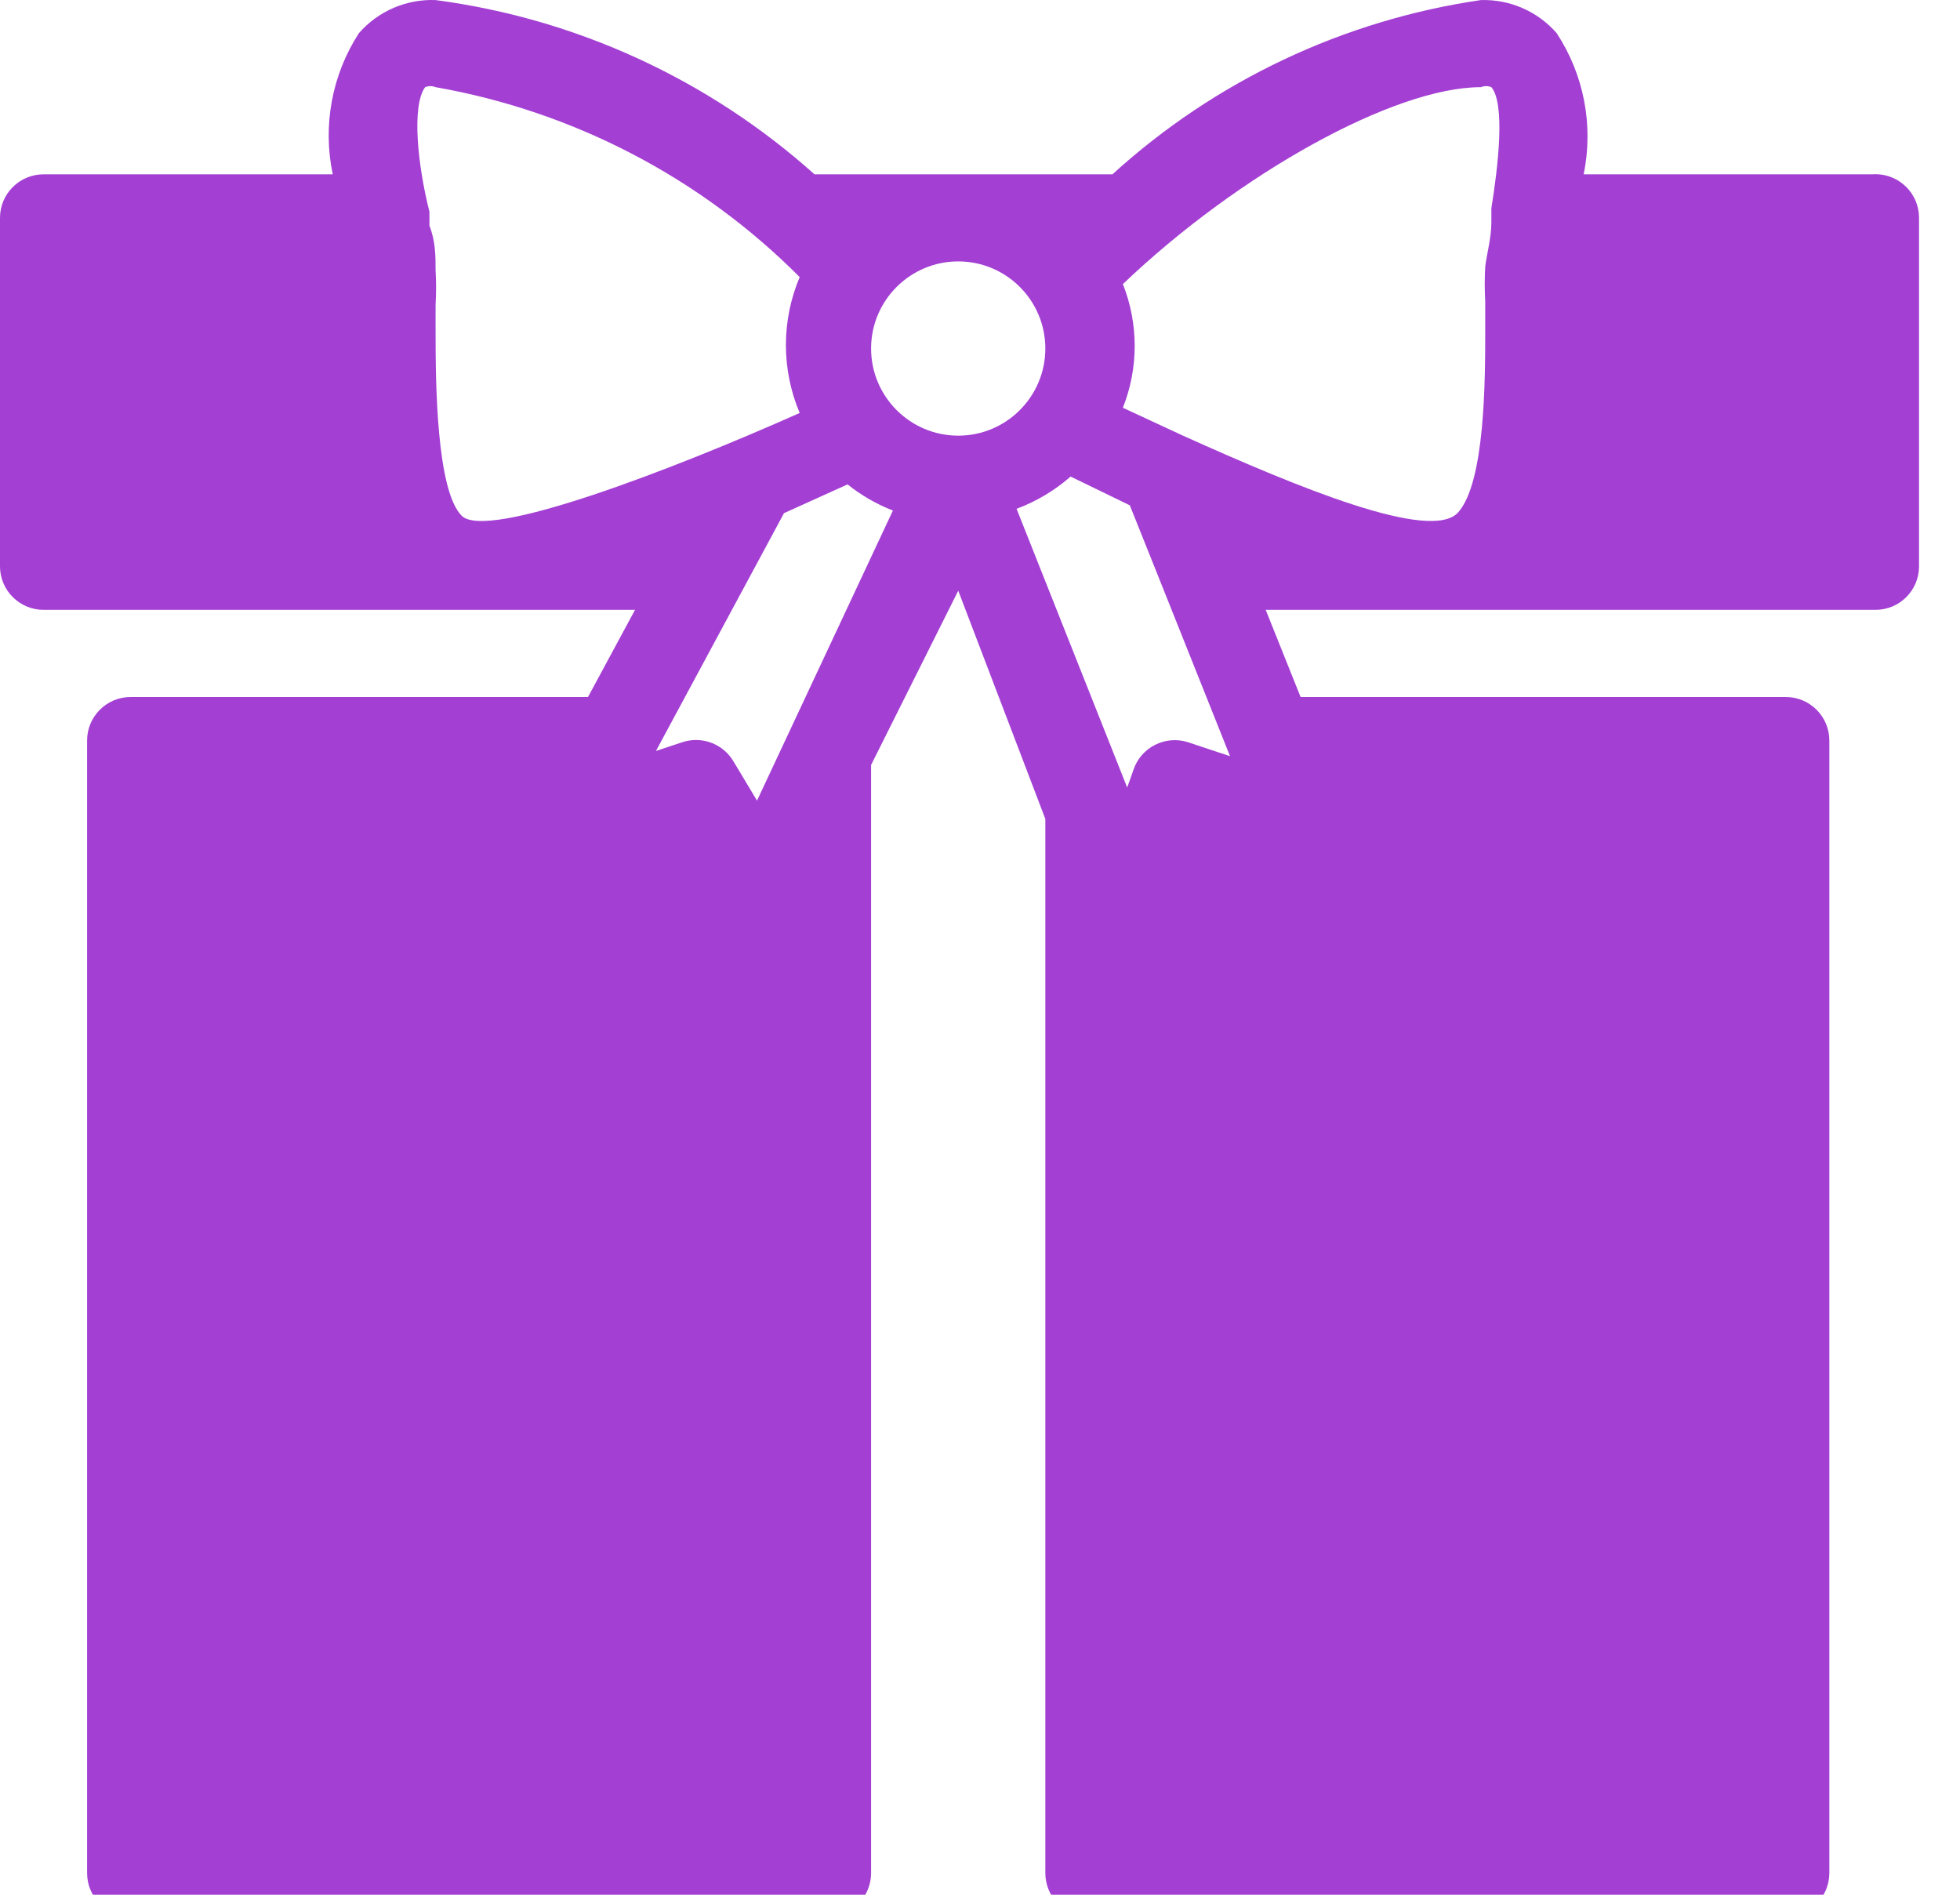 <svg width="30" height="29" viewBox="0 0 30 29" fill="none" xmlns="http://www.w3.org/2000/svg">
<path d="M28.667 2.668H24.24C24.393 1.921 24.245 1.145 23.827 0.508C23.536 0.173 23.109 -0.012 22.667 0.001C20.563 0.308 18.599 1.237 17.027 2.668H12.467C10.845 1.216 8.824 0.286 6.667 0.001C6.219 -0.016 5.788 0.17 5.493 0.508C5.08 1.146 4.936 1.924 5.093 2.668H0.667C0.299 2.668 0 2.966 0 3.334V8.668C0 9.036 0.299 9.334 0.667 9.334H9.72L9 10.668H2C1.632 10.668 1.333 10.966 1.333 11.334V28.668C1.333 29.036 1.632 29.334 2 29.334H12.667C13.035 29.334 13.333 29.036 13.333 28.668V11.708L14.667 9.041L16 12.534V28.668C16 29.036 16.299 29.334 16.667 29.334H27.333C27.701 29.334 28 29.036 28 28.668V11.334C28 10.966 27.701 10.668 27.333 10.668H19.907L19.373 9.334H28.707C29.075 9.334 29.373 9.036 29.373 8.668V3.334C29.373 2.966 29.076 2.668 28.708 2.666C28.695 2.666 28.68 2.666 28.667 2.668ZM18.827 11.574L18.187 11.361C17.837 11.248 17.461 11.438 17.347 11.788L17.253 12.054L15.56 7.788C15.863 7.674 16.143 7.508 16.387 7.294L17.293 7.734L17.747 8.868L18.827 11.574ZM11.587 12.254L11.227 11.654C11.067 11.382 10.739 11.261 10.44 11.361L10.04 11.494L12 7.854L12.973 7.414C13.183 7.582 13.417 7.717 13.667 7.814L11.587 12.254ZM16 5.334C16 6.07 15.403 6.668 14.667 6.668C13.931 6.668 13.333 6.07 13.333 5.334C13.333 4.598 13.931 4.001 14.667 4.001C15.403 4.001 16 4.598 16 5.334ZM22.827 1.334C23.04 1.588 22.933 2.534 22.827 3.188V3.401C22.827 3.641 22.76 3.868 22.733 4.081C22.723 4.258 22.723 4.437 22.733 4.614V5.041C22.733 5.801 22.733 7.374 22.32 7.841C21.907 8.308 19.853 7.454 18.107 6.668L17.187 6.241C17.428 5.633 17.428 4.956 17.187 4.348C18.947 2.668 21.333 1.334 22.667 1.334C22.717 1.313 22.776 1.313 22.827 1.334ZM6.507 1.334C6.557 1.313 6.616 1.313 6.667 1.334C8.78 1.705 10.727 2.721 12.24 4.241C11.959 4.906 11.959 5.656 12.24 6.321C10.293 7.188 7.453 8.281 7.067 7.894C6.68 7.508 6.667 5.854 6.667 5.094V4.668C6.677 4.49 6.677 4.312 6.667 4.134C6.667 3.921 6.667 3.694 6.573 3.454V3.241C6.4 2.561 6.293 1.628 6.507 1.334Z" fill="#A43FD4"/>
</svg>
